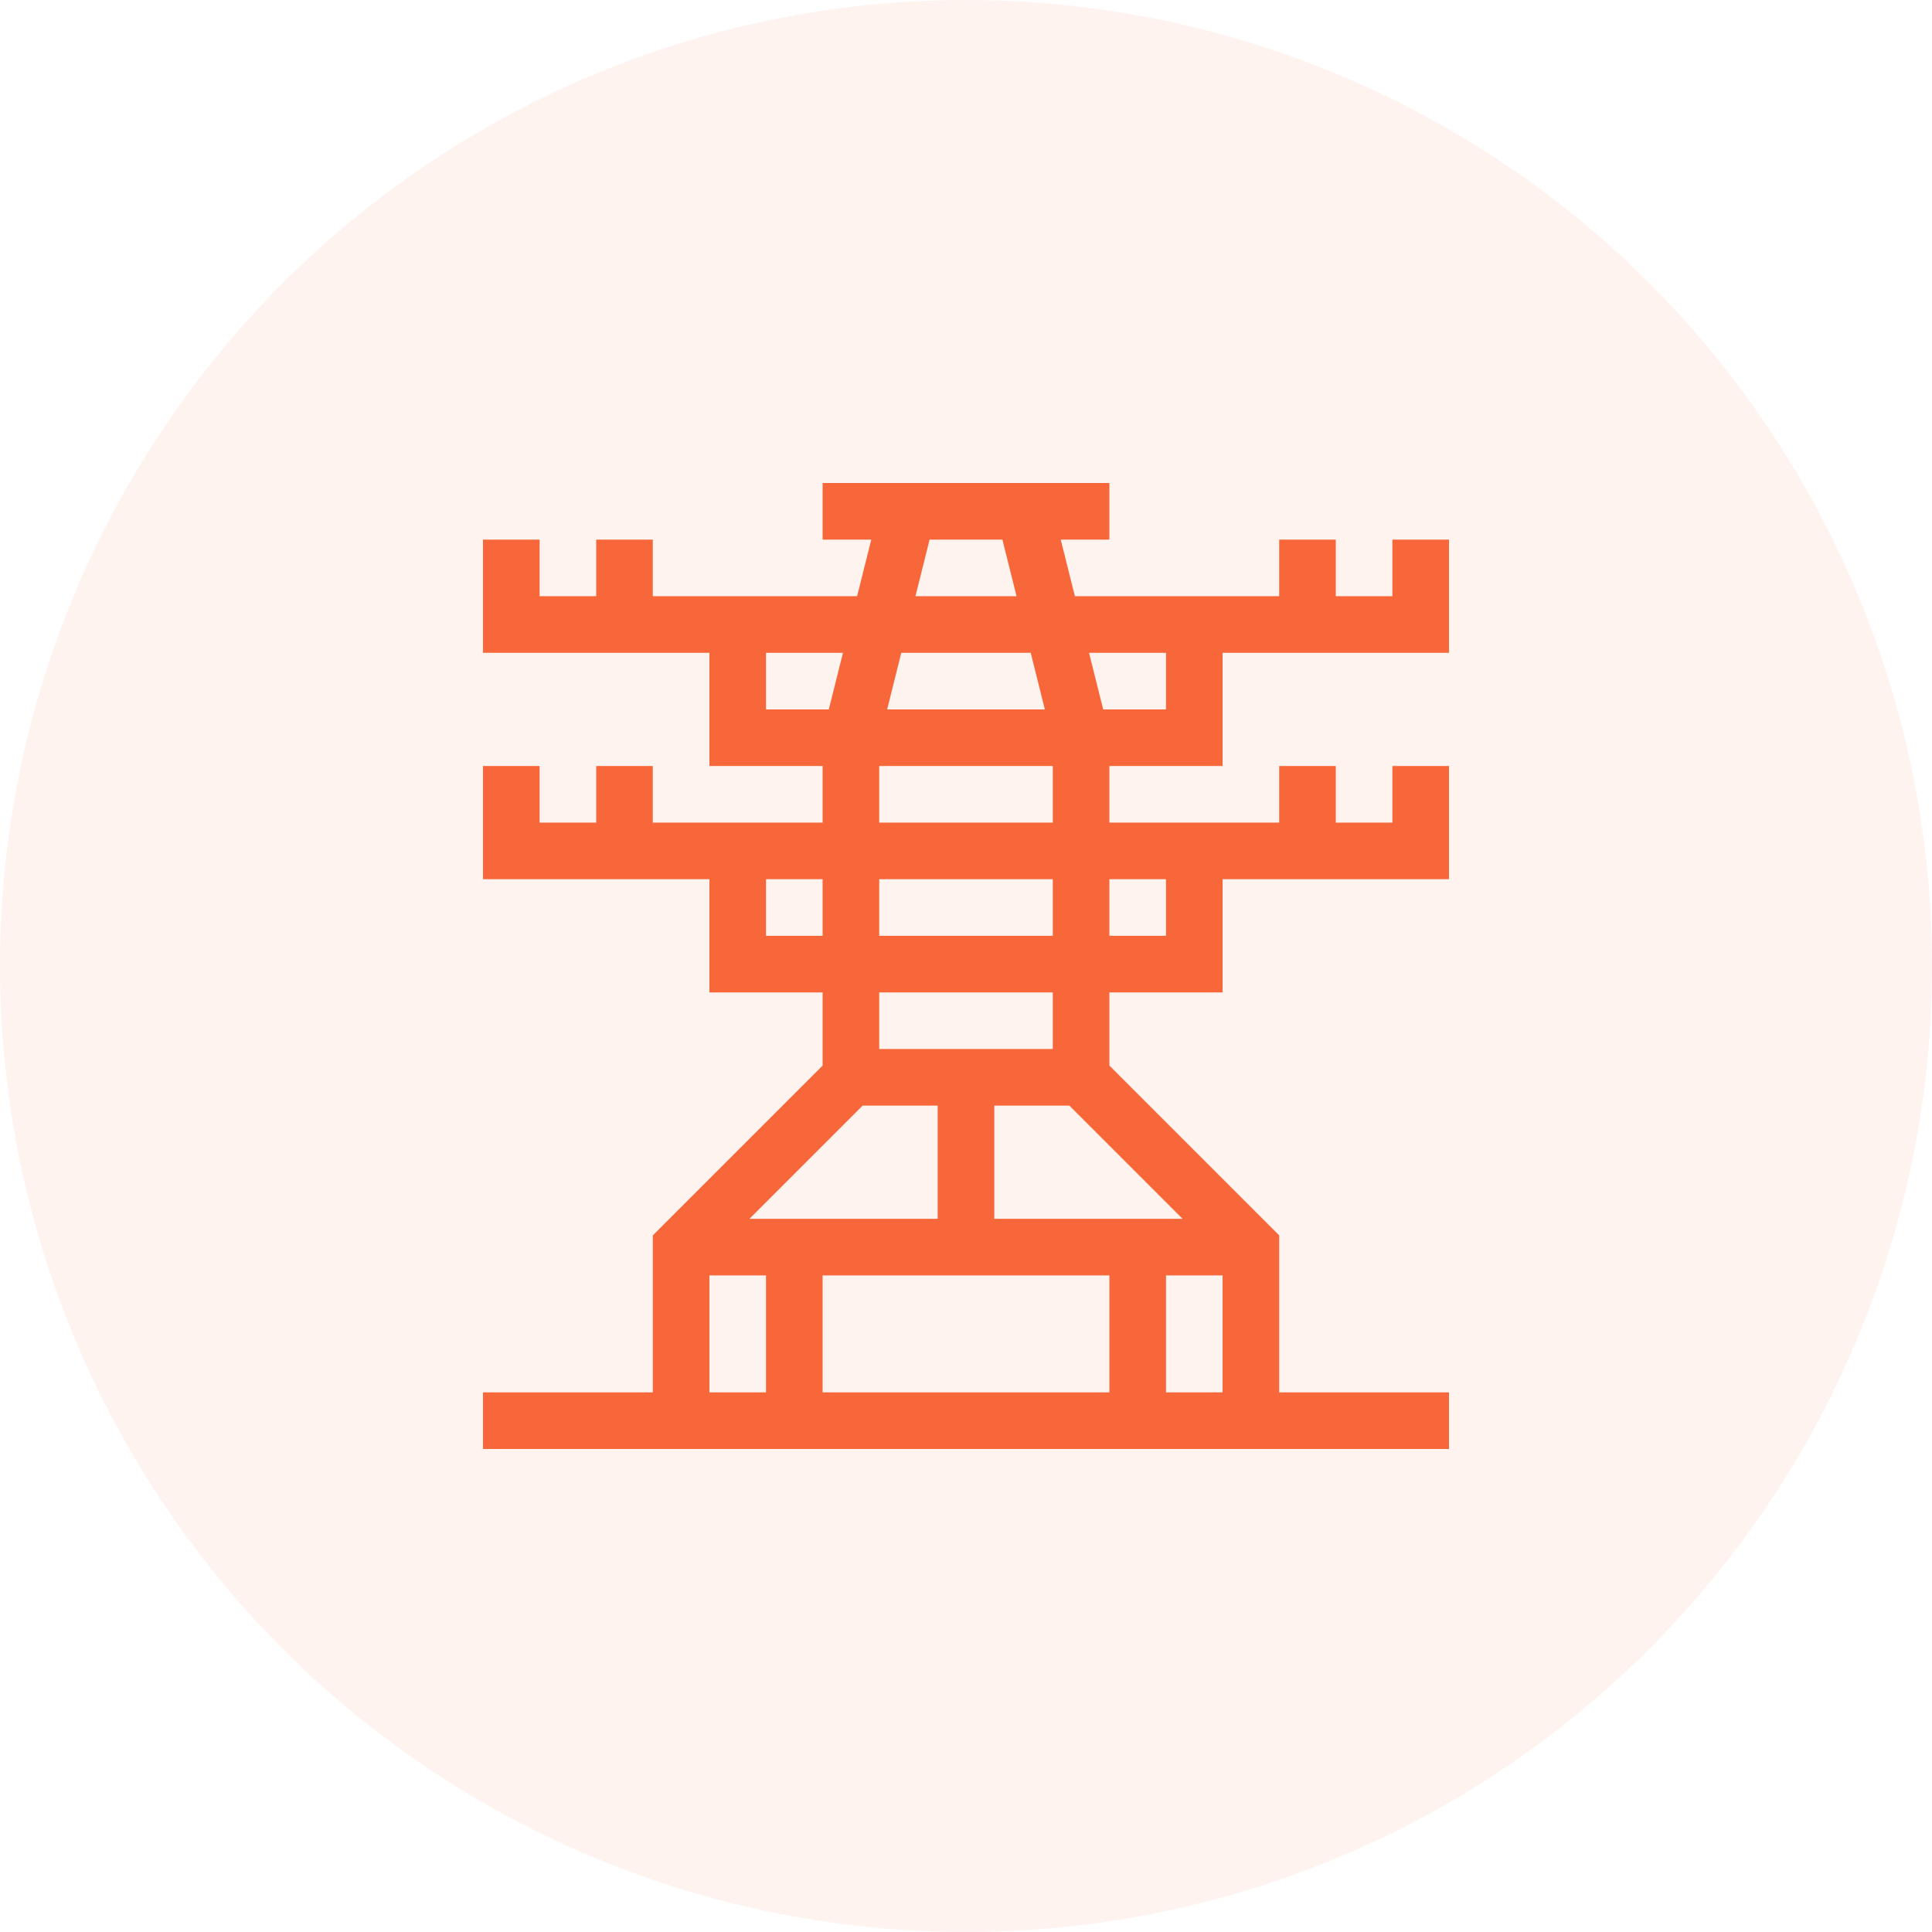 <svg width="100" height="100" viewBox="0 0 100 100" fill="none" xmlns="http://www.w3.org/2000/svg">
<circle opacity="0.08" cx="50" cy="50" r="50" fill="#F76739"/>
<path d="M75 72.07H66.211V63.944L57.422 55.155V51.367H63.281V45.508H75C75 43.467 75 41.705 75 39.648H72.07V42.578H69.141V39.648H66.211V42.578H57.422V39.648H63.281V33.789H75C75 31.749 75 29.969 75 27.93H72.07V30.859H69.141V27.93H66.211V30.859H55.636L54.903 27.93H57.422V25H42.578V27.93H45.097L44.364 30.859H33.789V27.93H30.859V30.859H27.93V27.93H25V33.789H36.719V39.648H42.578V42.578H33.789V39.648H30.859V42.578H27.93V39.648H25V45.508H36.719V51.367H42.578V55.155L33.789 63.944V72.07H25V75H75V72.07ZM60.352 45.508V48.438H57.422V45.508H60.352ZM60.352 33.789V36.719H57.101L56.368 33.789H60.352ZM55.35 57.227L61.209 63.086H51.465V57.227H55.35ZM48.116 27.93H51.884L52.616 30.859H47.384L48.116 27.93ZM46.651 33.789H53.349L54.081 36.719H45.919L46.651 33.789ZM45.508 39.648H54.492V42.578H45.508V39.648ZM45.508 45.508H54.492V48.438H45.508V45.508ZM45.508 51.367H54.492V54.297H45.508V51.367ZM39.648 36.719V33.789H43.632L42.899 36.719H39.648ZM39.648 48.438V45.508H42.578V48.438H39.648ZM44.65 57.227H48.535V63.086H38.791L44.65 57.227ZM39.648 72.07H36.719V66.016H39.648V72.07ZM57.422 72.07C55.222 72.07 44.542 72.07 42.578 72.07V66.016H57.422V72.07ZM63.281 72.07H60.352V66.016H63.281V72.07Z" fill="#F76739"/>
</svg>
